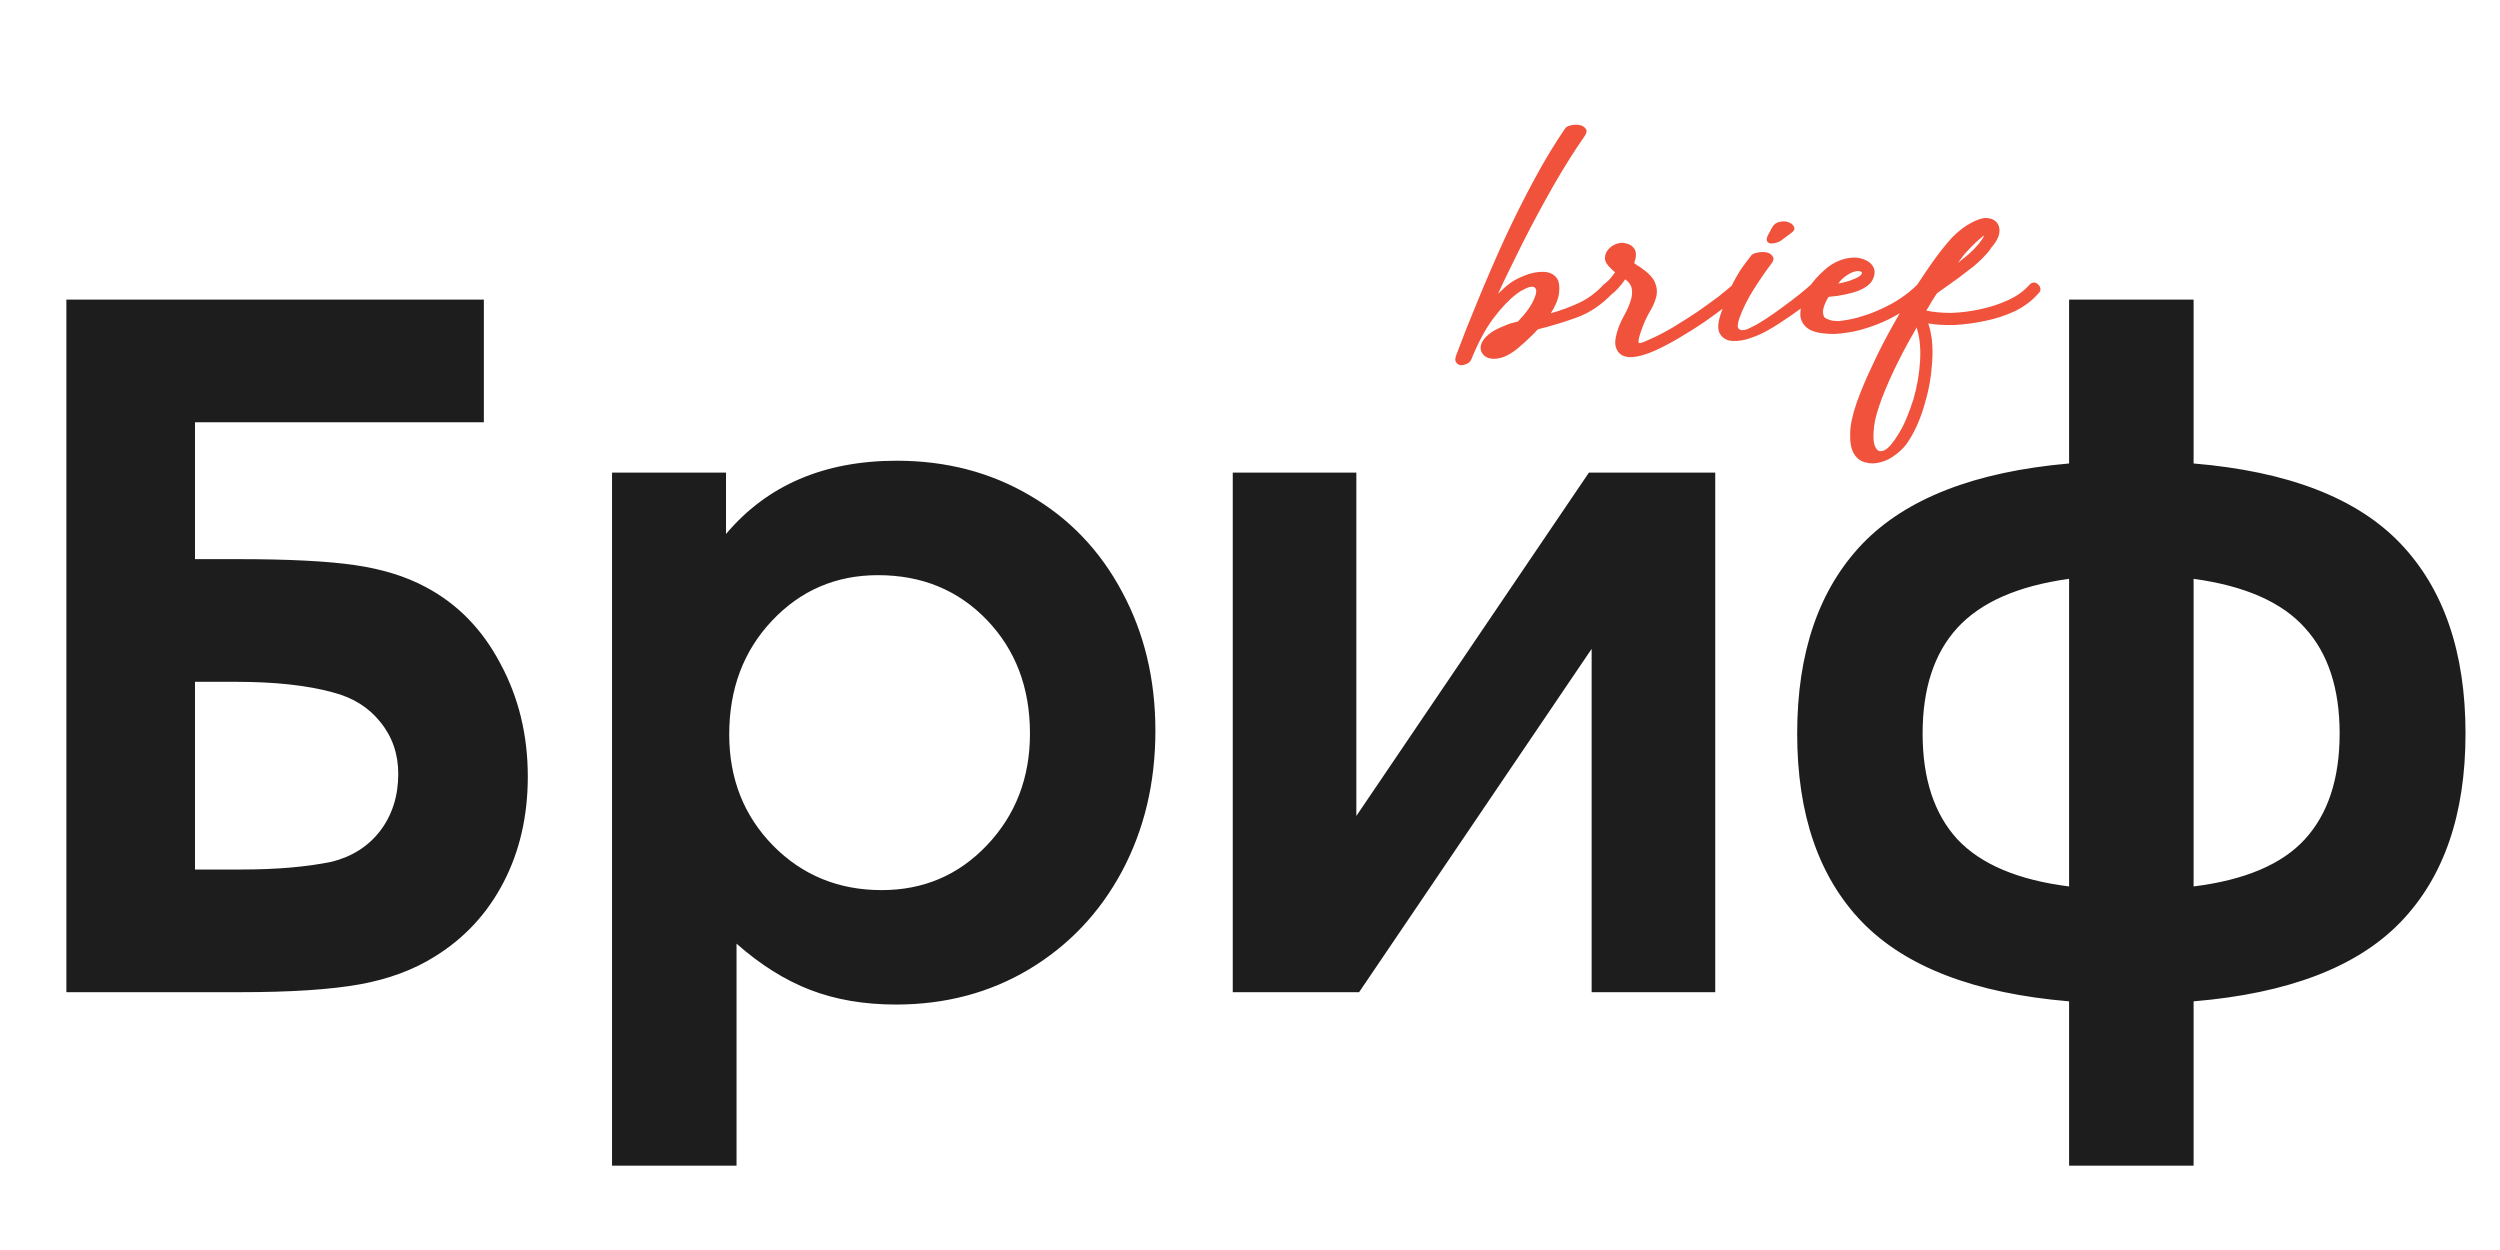 <svg width="320" height="160" viewBox="0 0 320 160" fill="none" xmlns="http://www.w3.org/2000/svg">
<path d="M24.961 87.273V111.297H30.938C35.391 111.297 39.238 110.965 42.48 110.301C45.098 109.637 47.168 108.309 48.691 106.316C50.215 104.285 50.977 101.863 50.977 99.051C50.977 96.512 50.215 94.305 48.691 92.43C47.207 90.555 45.176 89.285 42.598 88.621C39.316 87.723 35.195 87.273 30.234 87.273H24.961ZM24.961 54.051V71.57H30.469C36.953 71.57 41.934 71.824 45.41 72.332C48.926 72.84 51.953 73.777 54.492 75.144C58.555 77.293 61.738 80.555 64.043 84.93C66.387 89.266 67.559 94.09 67.559 99.402C67.559 104.441 66.523 108.953 64.453 112.938C62.383 116.922 59.453 120.086 55.664 122.43C52.93 124.148 49.707 125.34 45.996 126.004C42.285 126.668 37.188 127 30.703 127H8.496V38.348H61.934V54.051H24.961ZM78.34 149.207C78.34 149.207 78.34 119.637 78.34 60.496C78.34 60.496 83.203 60.496 92.93 60.496C92.93 60.496 92.93 63.113 92.93 68.348C98.203 62.098 105.488 58.973 114.785 58.973C121.113 58.973 126.797 60.457 131.836 63.426C136.875 66.356 140.801 70.457 143.613 75.731C146.465 81.004 147.891 86.941 147.891 93.543C147.891 100.184 146.465 106.18 143.613 111.531C140.762 116.844 136.797 121.023 131.719 124.07C126.68 127.078 120.996 128.582 114.668 128.582C110.605 128.582 106.953 127.957 103.711 126.707C100.469 125.457 97.324 123.484 94.277 120.789V149.207H78.34ZM112.383 73.621C106.992 73.621 102.461 75.574 98.789 79.481C95.156 83.348 93.34 88.191 93.34 94.012C93.34 99.676 95.215 104.422 98.965 108.25C102.715 112.039 107.344 113.934 112.852 113.934C118.203 113.934 122.695 112.02 126.328 108.191C130 104.324 131.836 99.559 131.836 93.894C131.836 88.035 130 83.191 126.328 79.363C122.656 75.535 118.008 73.621 112.383 73.621ZM203.379 60.496C203.379 60.496 208.77 60.496 219.551 60.496C219.551 60.496 219.551 82.664 219.551 127C219.551 127 214.277 127 203.73 127C203.73 127 203.73 112.352 203.73 83.055C203.73 83.055 193.809 97.703 173.965 127C173.965 127 168.574 127 157.793 127C157.793 127 157.793 104.832 157.793 60.496C157.793 60.496 163.066 60.496 173.613 60.496C173.613 60.496 173.613 75.144 173.613 104.441C173.613 104.441 183.535 89.793 203.379 60.496ZM264.844 38.348C264.844 38.348 270.156 38.348 280.781 38.348C280.781 38.348 280.781 45.34 280.781 59.324C292.891 60.34 301.719 63.758 307.266 69.578C312.812 75.398 315.586 83.504 315.586 93.894C315.586 104.246 312.812 112.293 307.266 118.035C301.719 123.777 292.891 127.156 280.781 128.172V149.207H264.844C264.844 149.207 264.844 142.195 264.844 128.172C252.773 127.156 243.945 123.777 238.359 118.035C232.812 112.293 230.039 104.246 230.039 93.894C230.039 83.543 232.812 75.457 238.359 69.637C243.945 63.816 252.773 60.379 264.844 59.324V38.348ZM264.844 74.09C258.32 74.988 253.555 77.078 250.547 80.359C247.578 83.602 246.094 88.113 246.094 93.894C246.094 99.676 247.578 104.188 250.547 107.43C253.555 110.633 258.32 112.645 264.844 113.465V74.09ZM280.781 113.465C287.344 112.645 292.09 110.633 295.02 107.43C297.988 104.188 299.473 99.676 299.473 93.894C299.473 88.113 297.988 83.602 295.02 80.359C292.09 77.078 287.344 74.988 280.781 74.09V113.465Z" fill="#1D1D1D"/>
<path d="M200.3 16.5C200.433 16.267 200.683 16.117 201.05 16.05C201.45 15.95 201.817 15.933 202.15 16C202.517 16.067 202.783 16.217 202.95 16.45C203.15 16.683 203.117 17 202.85 17.4C201.583 19.2 200.25 21.317 198.85 23.75C197.483 26.15 196.167 28.6 194.9 31.1C194.333 32.233 193.783 33.35 193.25 34.45C192.717 35.517 192.217 36.567 191.75 37.6C192.017 37.333 192.283 37.083 192.55 36.85C192.817 36.617 193.083 36.4 193.35 36.2C193.817 35.867 194.433 35.55 195.2 35.25C195.967 34.95 196.683 34.8 197.35 34.8C198.05 34.767 198.617 34.95 199.05 35.35C199.517 35.75 199.683 36.483 199.55 37.55C199.45 38.317 199.1 39.167 198.5 40.1C199.7 39.767 200.883 39.333 202.05 38.8C203.217 38.267 204.283 37.483 205.25 36.45C205.417 36.283 205.6 36.2 205.8 36.2C206 36.2 206.183 36.283 206.35 36.45C206.75 36.817 206.767 37.183 206.4 37.55C205 39.017 203.467 40.05 201.8 40.65C200.133 41.25 198.483 41.75 196.85 42.15C196.15 42.917 195.267 43.75 194.2 44.65C193.533 45.183 192.9 45.55 192.3 45.75C191.733 45.917 191.25 45.967 190.85 45.9C190.35 45.833 189.983 45.617 189.75 45.25C189.483 44.85 189.45 44.4 189.65 43.9C189.817 43.533 190.117 43.167 190.55 42.8C190.983 42.433 191.617 42.083 192.45 41.75C192.75 41.617 193.05 41.5 193.35 41.4C193.683 41.3 194 41.217 194.3 41.15C195.3 40.117 195.983 39.167 196.35 38.3C196.617 37.7 196.7 37.283 196.6 37.05C196.533 36.817 196.367 36.7 196.1 36.7C195.833 36.7 195.517 36.8 195.15 37C194.783 37.167 194.45 37.367 194.15 37.6C193.183 38.333 192.183 39.383 191.15 40.75C190.15 42.083 189.217 43.817 188.35 45.95C188.25 46.217 188.067 46.417 187.8 46.55C187.5 46.683 187.233 46.75 187 46.75C186.733 46.717 186.533 46.6 186.4 46.4C186.233 46.2 186.233 45.883 186.4 45.45C187.167 43.383 188.083 41.067 189.15 38.5C190.217 35.9 191.35 33.283 192.55 30.65C193.783 27.983 195.067 25.417 196.4 22.95C197.733 20.483 199.033 18.333 200.3 16.5ZM206.134 37.8C205.968 37.9 205.768 37.933 205.534 37.9C205.334 37.867 205.168 37.75 205.034 37.55C204.901 37.383 204.868 37.2 204.934 37C204.968 36.767 205.068 36.583 205.234 36.45C205.468 36.283 205.718 36.067 205.984 35.8C206.251 35.5 206.501 35.183 206.734 34.85C206.634 34.783 206.484 34.65 206.284 34.45C205.718 33.95 205.434 33.483 205.434 33.05C205.434 32.583 205.601 32.183 205.934 31.85C206.168 31.583 206.501 31.367 206.934 31.2C207.368 31.067 207.751 31.05 208.084 31.15C208.518 31.217 208.868 31.417 209.134 31.75C209.401 32.083 209.468 32.55 209.334 33.15C209.301 33.25 209.268 33.35 209.234 33.45C209.234 33.517 209.218 33.6 209.184 33.7C209.318 33.767 209.434 33.85 209.534 33.95C209.634 34.017 209.751 34.083 209.884 34.15C210.918 34.85 211.568 35.517 211.834 36.15C212.101 36.783 212.151 37.417 211.984 38.05C211.818 38.683 211.518 39.35 211.084 40.05C210.684 40.75 210.334 41.55 210.034 42.45C209.734 43.317 209.651 43.8 209.784 43.9C209.918 43.967 210.368 43.817 211.134 43.45C212.068 43.05 213.068 42.533 214.134 41.9C215.234 41.233 216.284 40.567 217.284 39.9C218.284 39.2 219.184 38.55 219.984 37.95C220.784 37.317 221.384 36.817 221.784 36.45C221.951 36.283 222.134 36.217 222.334 36.25C222.568 36.283 222.768 36.383 222.934 36.55C223.068 36.717 223.118 36.9 223.084 37.1C223.084 37.3 223.001 37.483 222.834 37.65C222.434 38.017 221.818 38.517 220.984 39.15C220.151 39.783 219.218 40.467 218.184 41.2C217.151 41.9 216.068 42.583 214.934 43.25C213.801 43.917 212.751 44.467 211.784 44.9C210.951 45.267 210.168 45.517 209.434 45.65C208.734 45.783 208.151 45.733 207.684 45.5C207.218 45.267 206.918 44.85 206.784 44.25C206.684 43.65 206.834 42.817 207.234 41.75C207.434 41.25 207.684 40.733 207.984 40.2C208.284 39.667 208.518 39.133 208.684 38.6C208.884 38.067 208.951 37.567 208.884 37.1C208.851 36.6 208.568 36.15 208.034 35.75C207.434 36.617 206.801 37.3 206.134 37.8ZM229.237 29.85L228.037 30.75C227.804 30.917 227.537 31.033 227.237 31.1C226.97 31.167 226.737 31.183 226.537 31.15C226.337 31.083 226.204 30.95 226.137 30.75C226.104 30.55 226.204 30.25 226.437 29.85L226.837 29.1C227.07 28.7 227.387 28.467 227.787 28.4C228.22 28.3 228.604 28.317 228.937 28.45C229.304 28.583 229.537 28.783 229.637 29.05C229.77 29.317 229.637 29.583 229.237 29.85ZM226.737 33.75C226.004 34.717 225.237 35.833 224.437 37.1C223.67 38.333 223.087 39.5 222.687 40.6C222.487 41.167 222.404 41.583 222.437 41.85C222.504 42.083 222.654 42.217 222.887 42.25C223.12 42.283 223.404 42.233 223.737 42.1C224.07 41.933 224.437 41.75 224.837 41.55C225.537 41.15 226.287 40.667 227.087 40.1C227.887 39.533 228.637 38.983 229.337 38.45C230.037 37.917 230.62 37.45 231.087 37.05C231.554 36.65 231.787 36.45 231.787 36.45C231.954 36.317 232.137 36.267 232.337 36.3C232.537 36.3 232.72 36.383 232.887 36.55C233.054 36.717 233.12 36.917 233.087 37.15C233.054 37.35 232.954 37.533 232.787 37.7C232.054 38.3 231.287 38.9 230.487 39.5C229.82 40 229.054 40.533 228.187 41.1C227.354 41.667 226.52 42.167 225.687 42.6C225.02 42.933 224.287 43.217 223.487 43.45C222.687 43.65 221.987 43.7 221.387 43.6C220.787 43.467 220.354 43.133 220.087 42.6C219.82 42.033 219.904 41.15 220.337 39.95C220.604 39.217 220.854 38.55 221.087 37.95C221.32 37.317 221.57 36.733 221.837 36.2C222.137 35.633 222.454 35.083 222.787 34.55C223.154 34.017 223.587 33.433 224.087 32.8C224.22 32.567 224.487 32.417 224.887 32.35C225.32 32.25 225.72 32.233 226.087 32.3C226.454 32.367 226.72 32.533 226.887 32.8C227.087 33.033 227.037 33.35 226.737 33.75ZM236.897 34.95C236.63 35.083 236.364 35.25 236.097 35.45C235.83 35.65 235.564 35.933 235.297 36.3C236.13 36.133 236.73 35.967 237.097 35.8C237.63 35.6 237.98 35.417 238.147 35.25C238.314 35.083 238.364 34.95 238.297 34.85C238.23 34.75 238.064 34.7 237.797 34.7C237.53 34.7 237.23 34.783 236.897 34.95ZM236.097 41C236.83 40.9 237.614 40.717 238.447 40.45C239.314 40.183 240.164 39.85 240.997 39.45C241.864 39.05 242.664 38.6 243.397 38.1C244.164 37.567 244.83 37.017 245.397 36.45C245.564 36.283 245.747 36.2 245.947 36.2C246.18 36.167 246.38 36.233 246.547 36.4C246.914 36.8 246.914 37.183 246.547 37.55C245.947 38.183 245.214 38.783 244.347 39.35C243.514 39.917 242.63 40.433 241.697 40.9C240.797 41.333 239.864 41.7 238.897 42C237.964 42.3 237.08 42.5 236.247 42.6C235.847 42.667 235.364 42.717 234.797 42.75C234.264 42.75 233.73 42.717 233.197 42.65C232.664 42.583 232.18 42.45 231.747 42.25C231.28 42.017 230.93 41.683 230.697 41.25C230.497 40.883 230.414 40.5 230.447 40.1C230.447 39.7 230.514 39.3 230.647 38.9C230.747 38.467 230.897 38.067 231.097 37.7C231.264 37.3 231.447 36.95 231.647 36.65C232.18 35.883 232.814 35.183 233.547 34.55C234.28 33.883 235.114 33.417 236.047 33.15C236.98 32.917 237.78 32.917 238.447 33.15C239.114 33.383 239.564 33.733 239.797 34.2C240.03 34.667 239.997 35.2 239.697 35.8C239.43 36.367 238.797 36.85 237.797 37.25C237.33 37.417 236.78 37.567 236.147 37.7C235.547 37.833 234.847 37.933 234.047 38C233.447 39.033 233.23 39.8 233.397 40.3C233.43 40.533 233.564 40.7 233.797 40.8C234.03 40.9 234.28 40.983 234.547 41.05C234.847 41.083 235.13 41.1 235.397 41.1C235.697 41.067 235.93 41.033 236.097 41ZM253.62 30.75C253.653 30.717 253.67 30.7 253.67 30.7C253.67 30.667 253.687 30.633 253.72 30.6C253.787 30.533 253.837 30.45 253.87 30.35C253.903 30.25 253.953 30.167 254.02 30.1C253.82 30.233 253.587 30.417 253.32 30.65C253.053 30.883 252.737 31.183 252.37 31.55C252.103 31.817 251.82 32.117 251.52 32.45C251.253 32.783 250.953 33.183 250.62 33.65C251.087 33.283 251.537 32.917 251.97 32.55C252.403 32.183 252.753 31.833 253.02 31.5C253.253 31.267 253.453 31.017 253.62 30.75ZM243.07 55.45C243.437 54.85 243.77 54.183 244.07 53.45C244.37 52.717 244.653 51.933 244.92 51.1C245.387 49.5 245.67 47.867 245.77 46.2C245.87 44.533 245.72 43.1 245.32 41.9L245.12 42.3C244.153 43.967 243.27 45.633 242.47 47.3C241.67 48.967 241.02 50.533 240.52 52C240.087 53.267 239.853 54.367 239.82 55.3C239.753 56.267 239.853 56.95 240.12 57.35C240.353 57.783 240.737 57.867 241.27 57.6C241.77 57.333 242.37 56.617 243.07 55.45ZM237.67 51.5C238.203 50 238.887 48.383 239.72 46.65C240.52 44.917 241.403 43.2 242.37 41.5C243.037 40.3 243.72 39.133 244.42 38C245.12 36.867 245.803 35.817 246.47 34.85C247.137 33.85 247.753 32.983 248.32 32.25C248.92 31.483 249.437 30.867 249.87 30.4C250.737 29.533 251.537 28.917 252.27 28.55C253.003 28.15 253.62 27.933 254.12 27.9C254.587 27.9 254.97 28 255.27 28.2C255.637 28.433 255.853 28.783 255.92 29.25C256.02 29.983 255.687 30.783 254.92 31.65C254.82 31.817 254.72 31.967 254.62 32.1C254.52 32.233 254.387 32.383 254.22 32.55C253.82 33.017 253.303 33.517 252.67 34.05C252.037 34.55 251.387 35.05 250.72 35.55C250.087 36.017 249.503 36.433 248.97 36.8C248.47 37.167 248.12 37.417 247.92 37.55C247.687 37.917 247.453 38.283 247.22 38.65C247.02 39.017 246.803 39.383 246.57 39.75C247.437 39.95 248.487 40.05 249.72 40.05C250.987 40.017 252.287 39.85 253.62 39.55C254.853 39.283 256.003 38.9 257.07 38.4C258.17 37.9 259.07 37.25 259.77 36.45C260.137 36.083 260.503 36.067 260.87 36.4C261.037 36.533 261.137 36.717 261.17 36.95C261.203 37.15 261.137 37.333 260.97 37.5C260.137 38.467 259.103 39.25 257.87 39.85C256.637 40.417 255.337 40.833 253.97 41.1C252.703 41.367 251.437 41.533 250.17 41.6C248.903 41.633 247.787 41.567 246.82 41.4C247.287 42.8 247.453 44.417 247.32 46.25C247.22 48.05 246.92 49.8 246.42 51.5C245.92 53.333 245.253 54.917 244.42 56.25C243.987 56.983 243.437 57.6 242.77 58.1C242.103 58.633 241.437 58.983 240.77 59.15C240.07 59.35 239.42 59.367 238.82 59.2C238.187 59.067 237.687 58.7 237.32 58.1C236.953 57.5 236.787 56.65 236.82 55.55C236.82 54.483 237.103 53.133 237.67 51.5Z" fill="#F1523C"/>
</svg>
